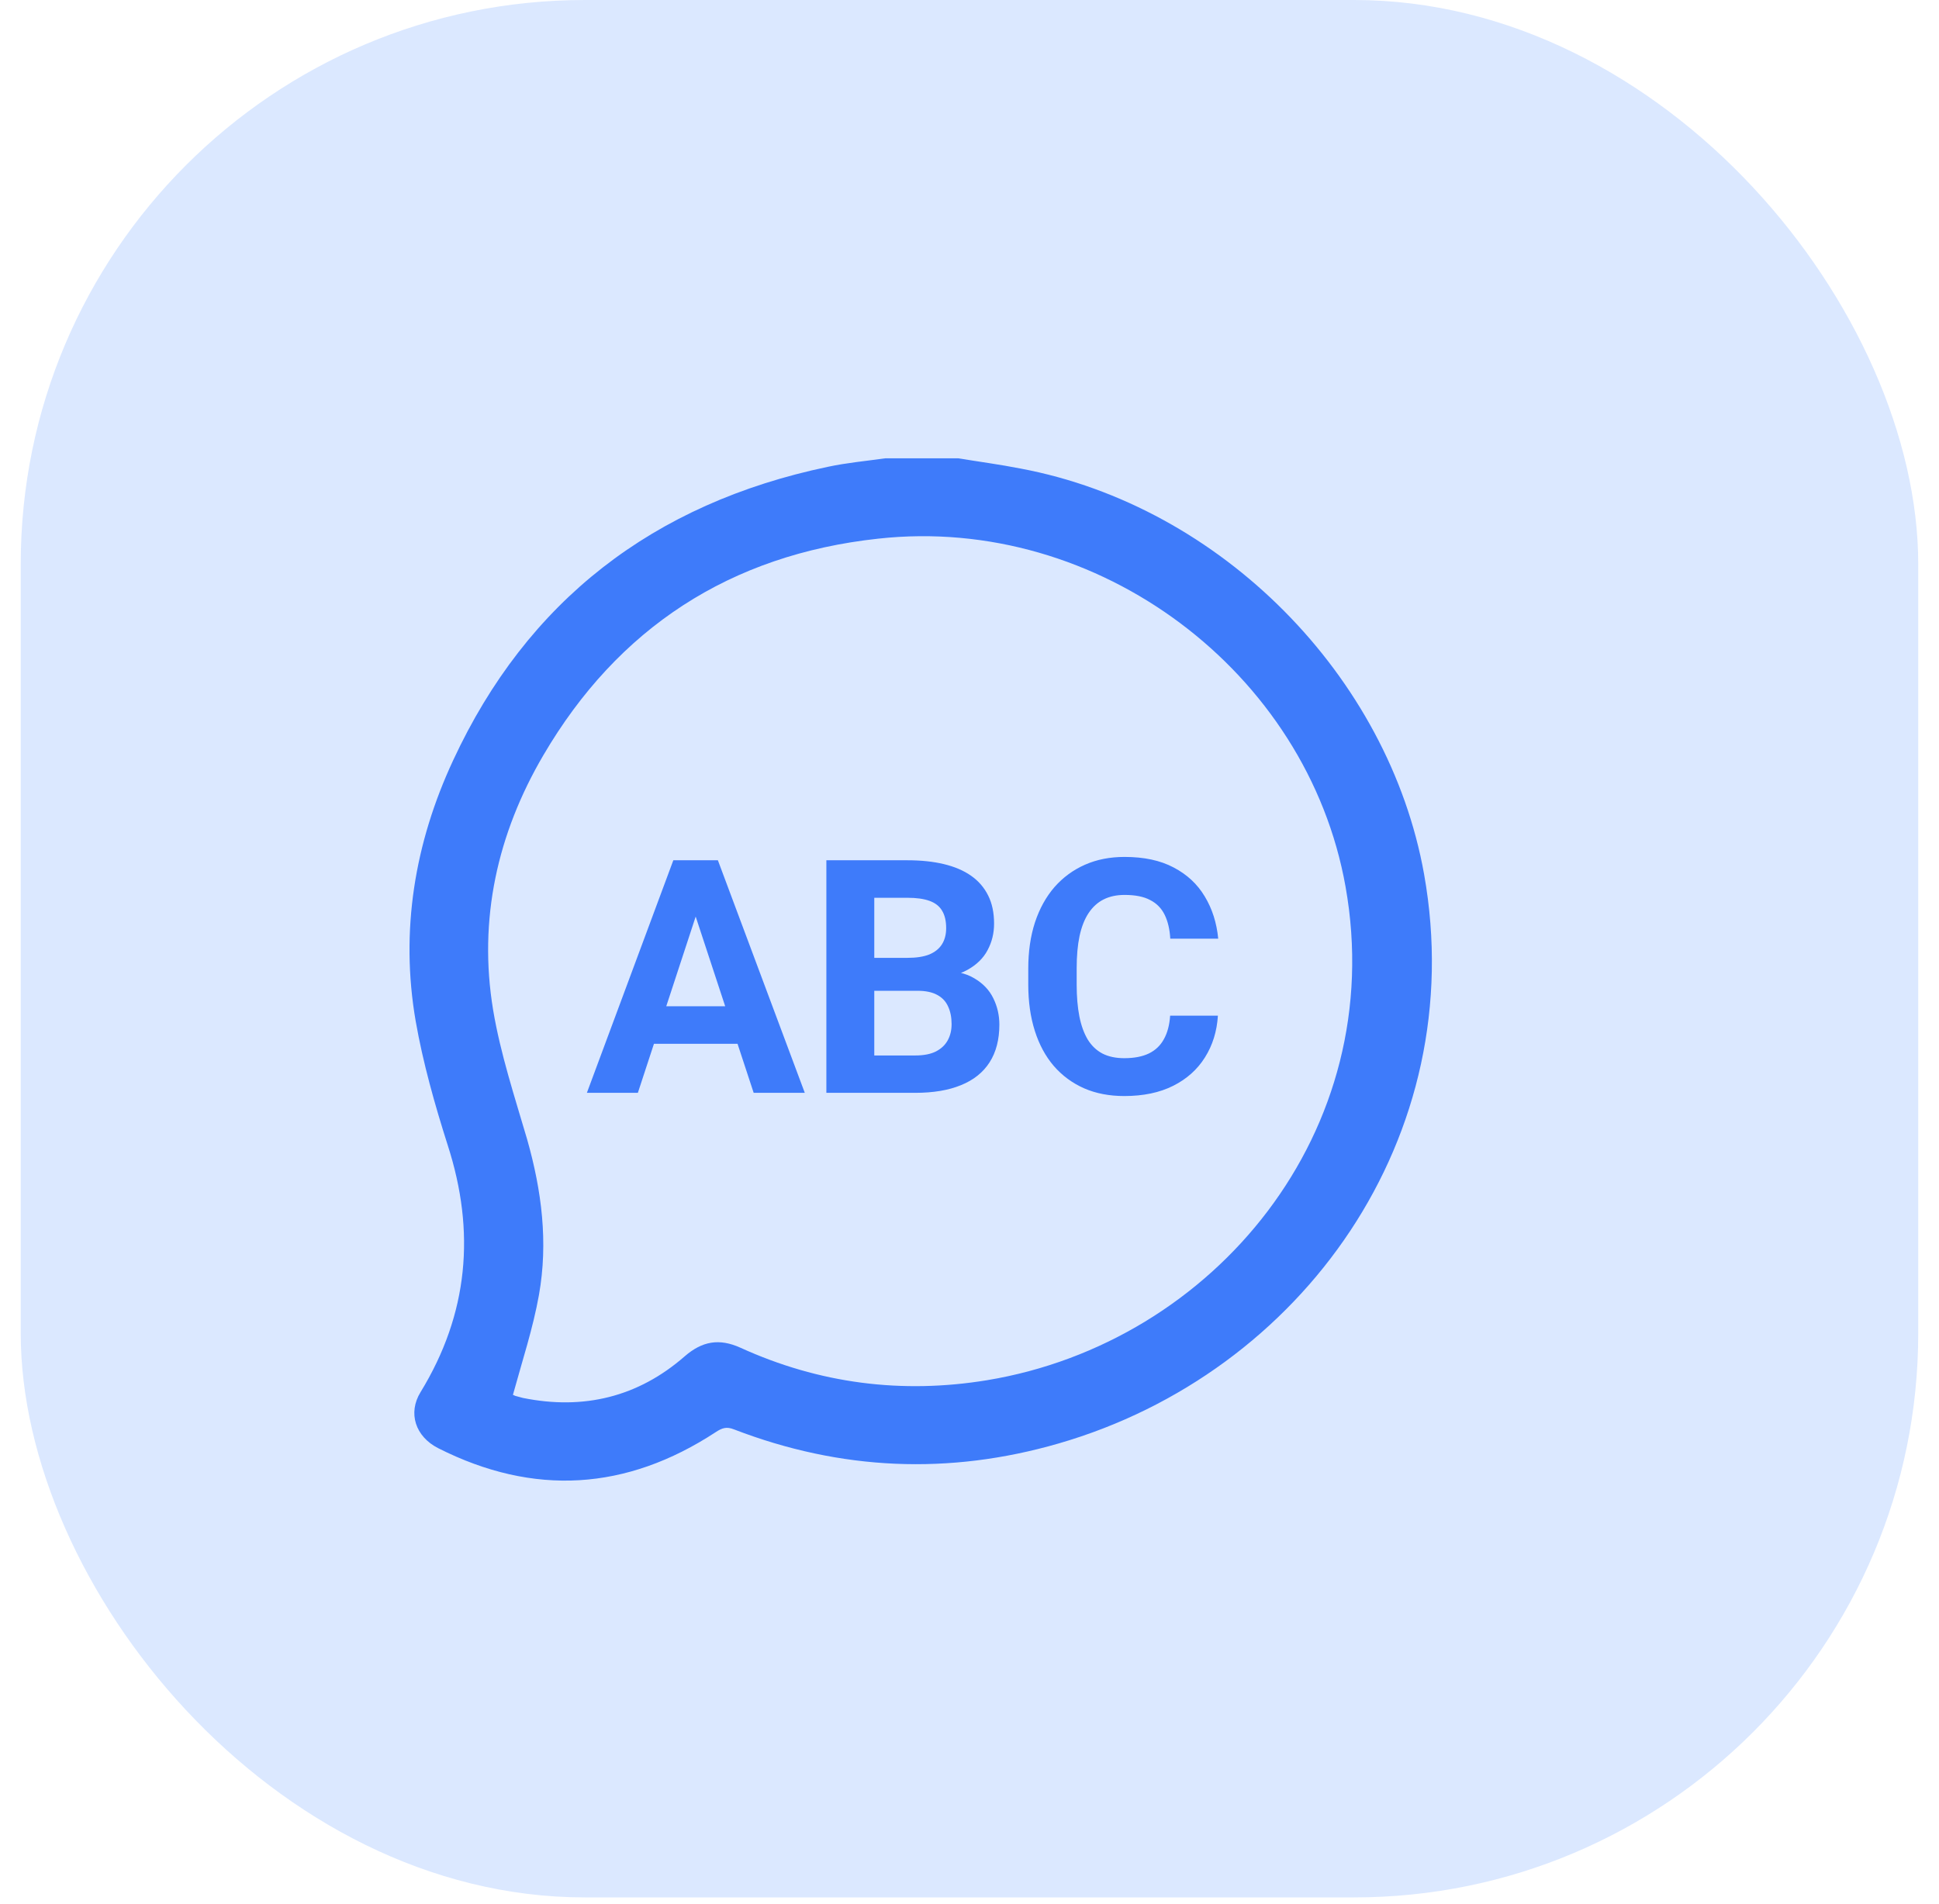 <svg width="55" height="54" viewBox="0 0 55 54" fill="none" xmlns="http://www.w3.org/2000/svg">
<rect x="0.588" width="53.823" height="53.823" rx="16.002" fill="#DBE8FF"/>
<path d="M27.176 13C27.767 13.097 28.358 13.175 28.948 13.291C34.642 14.358 39.389 19.179 40.394 24.795C41.723 32.245 36.936 38.947 30.032 40.945C26.919 41.847 23.846 41.712 20.823 40.548C20.606 40.46 20.478 40.509 20.301 40.625C17.769 42.284 15.14 42.449 12.431 41.081C11.781 40.751 11.564 40.082 11.929 39.49C13.288 37.269 13.495 34.941 12.697 32.477C12.333 31.333 11.998 30.149 11.791 28.966C11.348 26.405 11.761 23.912 12.855 21.565C14.953 17.045 18.528 14.28 23.482 13.242C24.024 13.126 24.566 13.078 25.117 13C25.797 13 26.486 13 27.176 13ZM14.549 39.568C14.529 39.558 14.578 39.578 14.618 39.597C14.687 39.617 14.755 39.636 14.834 39.655C16.558 40.004 18.104 39.626 19.424 38.472C19.917 38.045 20.399 37.958 21 38.229C23.236 39.248 25.58 39.549 28.003 39.151C34.444 38.084 39.399 32.08 38.167 25.154C37.084 19.062 31.155 14.591 24.91 15.28C20.705 15.735 17.523 17.821 15.415 21.419C14.105 23.651 13.564 26.085 13.987 28.646C14.194 29.887 14.598 31.11 14.953 32.322C15.366 33.777 15.553 35.242 15.287 36.736C15.12 37.676 14.815 38.598 14.549 39.568Z" fill="#3E7BFA"/>
<path d="M19.887 25.531L18.093 31H16.647L19.099 24.403H20.019L19.887 25.531ZM21.378 31L19.579 25.531L19.434 24.403H20.363L22.828 31H21.378ZM21.296 28.544V29.609H17.812V28.544H21.296ZM26.022 28.105H24.328L24.319 27.171H25.741C25.992 27.171 26.198 27.139 26.358 27.076C26.518 27.009 26.637 26.914 26.716 26.791C26.797 26.664 26.838 26.51 26.838 26.328C26.838 26.123 26.799 25.957 26.72 25.83C26.645 25.703 26.525 25.611 26.362 25.553C26.202 25.496 25.995 25.467 25.741 25.467H24.799V31H23.44V24.403H25.741C26.125 24.403 26.468 24.439 26.77 24.511C27.075 24.584 27.334 24.694 27.545 24.842C27.756 24.99 27.918 25.177 28.03 25.404C28.142 25.628 28.197 25.893 28.197 26.201C28.197 26.473 28.136 26.724 28.012 26.954C27.891 27.183 27.699 27.37 27.436 27.515C27.176 27.66 26.837 27.741 26.417 27.756L26.022 28.105ZM25.963 31H23.956L24.486 29.94H25.963C26.202 29.94 26.397 29.902 26.548 29.826C26.699 29.748 26.811 29.642 26.883 29.509C26.956 29.376 26.992 29.224 26.992 29.052C26.992 28.858 26.959 28.691 26.892 28.549C26.829 28.407 26.726 28.298 26.584 28.222C26.442 28.144 26.255 28.105 26.022 28.105H24.713L24.722 27.171H26.353L26.666 27.538C27.068 27.532 27.391 27.603 27.636 27.751C27.883 27.896 28.063 28.085 28.175 28.317C28.29 28.55 28.347 28.799 28.347 29.065C28.347 29.488 28.255 29.845 28.07 30.134C27.886 30.422 27.616 30.637 27.259 30.782C26.906 30.927 26.474 31 25.963 31ZM33.191 28.811H34.546C34.518 29.256 34.396 29.65 34.179 29.994C33.964 30.338 33.663 30.607 33.277 30.801C32.893 30.994 32.431 31.091 31.89 31.091C31.467 31.091 31.088 31.018 30.753 30.873C30.418 30.725 30.131 30.514 29.892 30.239C29.656 29.964 29.477 29.632 29.353 29.242C29.229 28.852 29.167 28.416 29.167 27.932V27.475C29.167 26.991 29.23 26.555 29.357 26.165C29.487 25.773 29.672 25.439 29.91 25.164C30.152 24.889 30.44 24.677 30.776 24.529C31.111 24.381 31.485 24.308 31.899 24.308C32.449 24.308 32.913 24.407 33.29 24.607C33.671 24.806 33.966 25.081 34.174 25.431C34.386 25.782 34.512 26.18 34.555 26.627H33.195C33.18 26.362 33.127 26.137 33.037 25.952C32.946 25.765 32.809 25.625 32.624 25.531C32.443 25.434 32.202 25.386 31.899 25.386C31.673 25.386 31.475 25.428 31.306 25.513C31.137 25.597 30.995 25.726 30.88 25.898C30.765 26.07 30.679 26.288 30.622 26.55C30.567 26.81 30.54 27.115 30.54 27.466V27.932C30.54 28.274 30.566 28.574 30.617 28.834C30.668 29.091 30.747 29.308 30.853 29.487C30.961 29.662 31.1 29.795 31.27 29.885C31.442 29.973 31.649 30.017 31.89 30.017C32.174 30.017 32.408 29.971 32.593 29.881C32.777 29.79 32.917 29.656 33.014 29.477C33.114 29.299 33.173 29.077 33.191 28.811Z" fill="#3E7BFA"/>
</svg>
